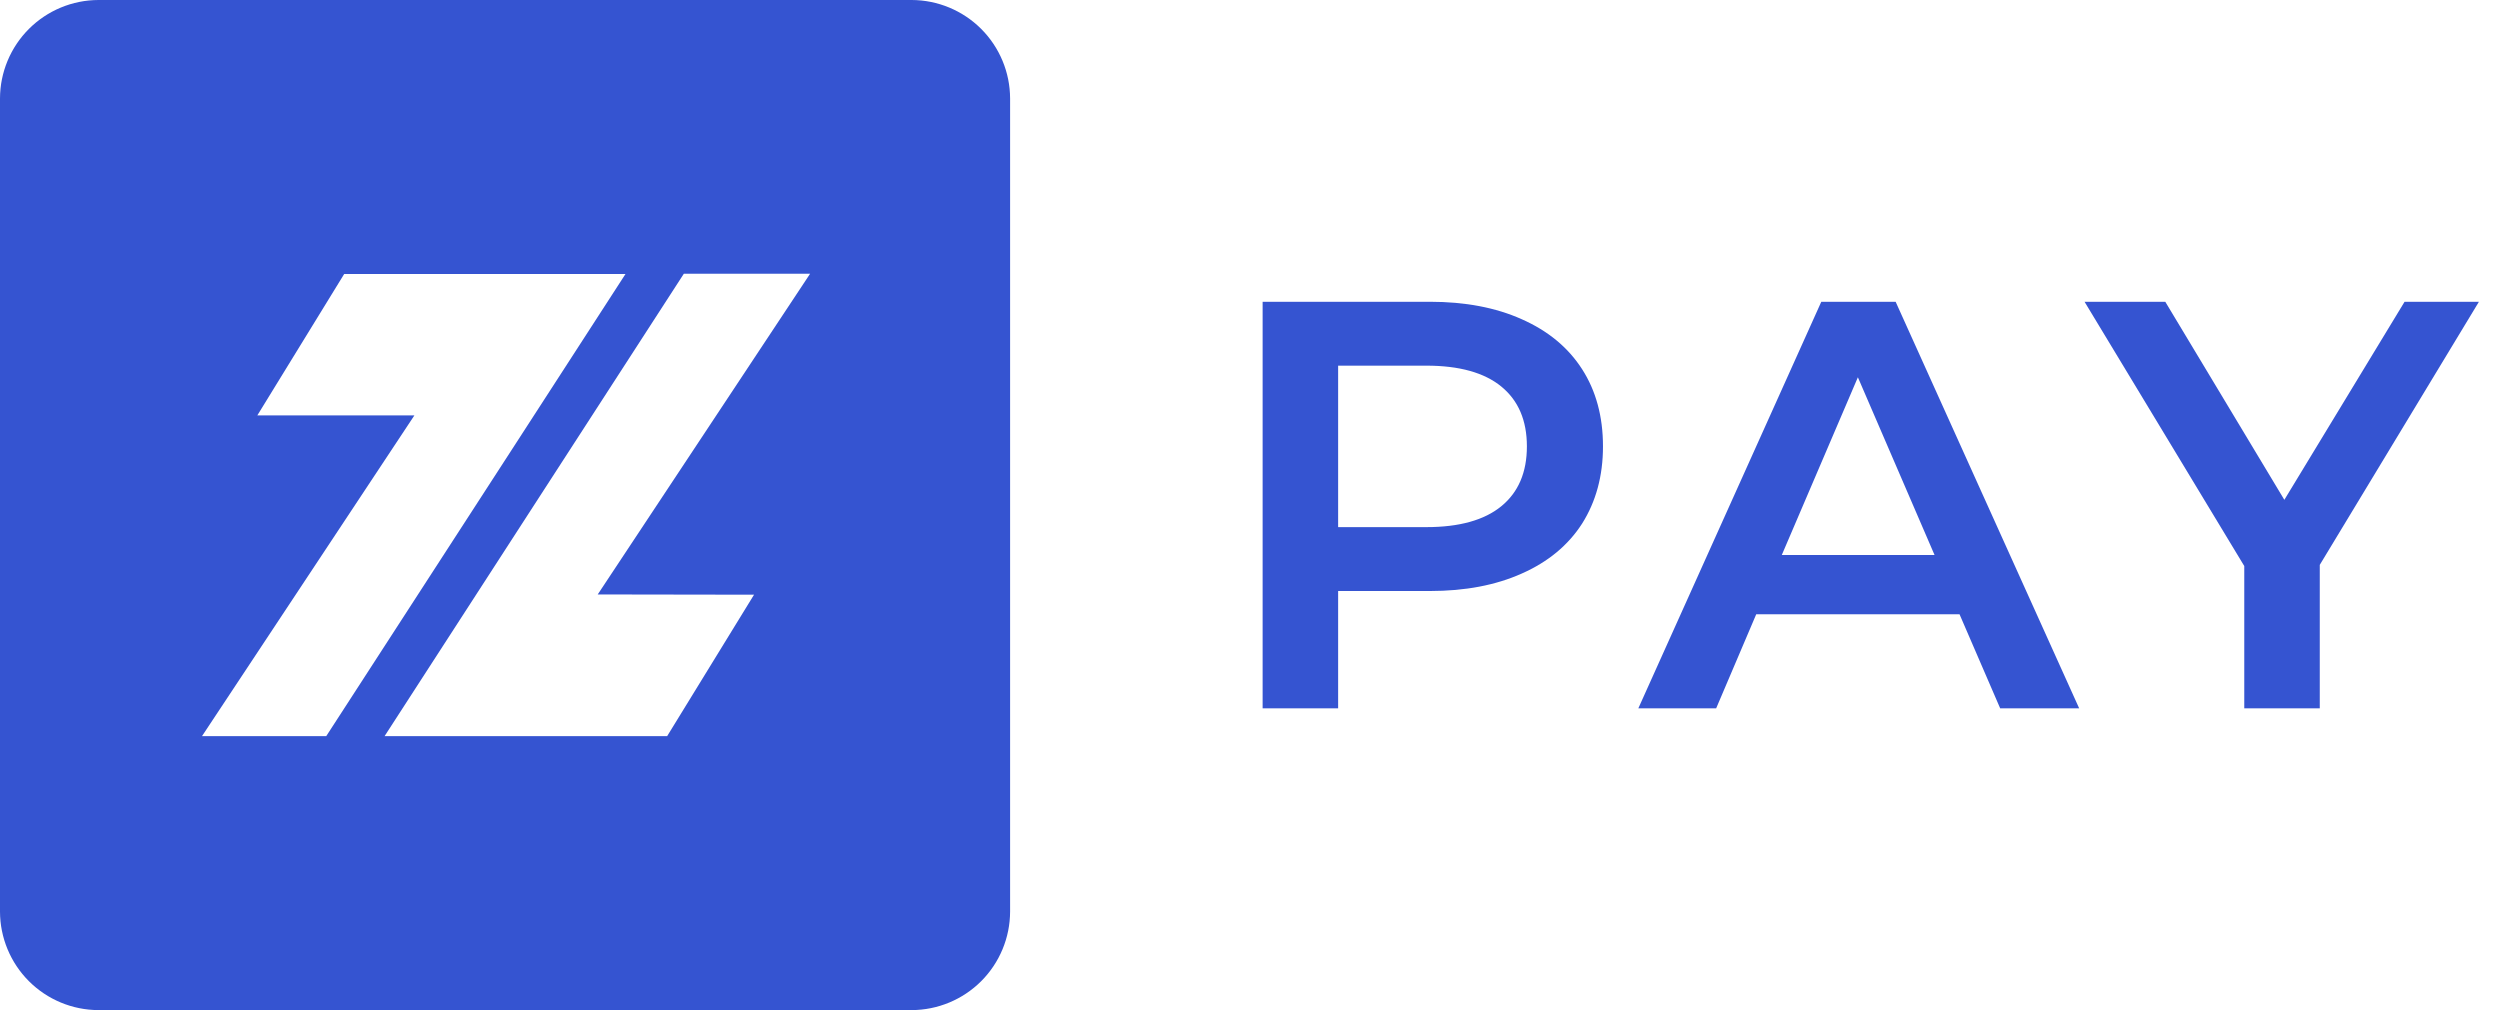 <svg width="99" height="40" viewBox="0 0 99 40" fill="none" xmlns="http://www.w3.org/2000/svg">
<path d="M36.1 0H3.9C2.866 0.003 1.876 0.414 1.145 1.145C0.414 1.876 0.003 2.866 0 3.9L0 36.1C0.003 37.133 0.414 38.124 1.145 38.855C1.876 39.586 2.866 39.997 3.9 40H36.1C37.133 39.997 38.124 39.586 38.855 38.855C39.586 38.124 39.997 37.133 40 36.1V3.9C39.997 2.866 39.586 1.876 38.855 1.145C38.124 0.414 37.133 0.003 36.1 0V0ZM8 29.15L16.41 16.45H10.19L13.63 10.85H24.77L20.24 17.85L12.92 29.15H8ZM29.86 23.55L26.42 29.15H15.23L19.76 22.15L27.08 10.84H32.08L23.67 23.54L29.86 23.55Z" fill="#3554D1"/>
<path d="M56.624 11.95C58.019 11.95 59.231 12.18 60.258 12.64C61.301 13.1 62.098 13.759 62.65 14.618C63.202 15.477 63.478 16.496 63.478 17.677C63.478 18.842 63.202 19.862 62.65 20.736C62.098 21.595 61.301 22.254 60.258 22.714C59.231 23.174 58.019 23.404 56.624 23.404H52.99V28.05H50V11.95H56.624ZM56.486 20.874C57.789 20.874 58.778 20.598 59.453 20.046C60.128 19.494 60.465 18.704 60.465 17.677C60.465 16.65 60.128 15.86 59.453 15.308C58.778 14.756 57.789 14.48 56.486 14.48H52.99V20.874H56.486Z" fill="#3554D1"/>
<path d="M77.597 24.324H69.547L67.96 28.05H64.878L72.123 11.95H75.067L82.335 28.05H79.207L77.597 24.324ZM76.608 21.978L73.572 14.94L70.559 21.978H76.608Z" fill="#3554D1"/>
<path d="M91.863 22.369V28.05H88.873V22.415L82.548 11.95H85.745L90.46 19.793L95.221 11.95H98.165L91.863 22.369Z" fill="#3554D1"/>
</svg>
